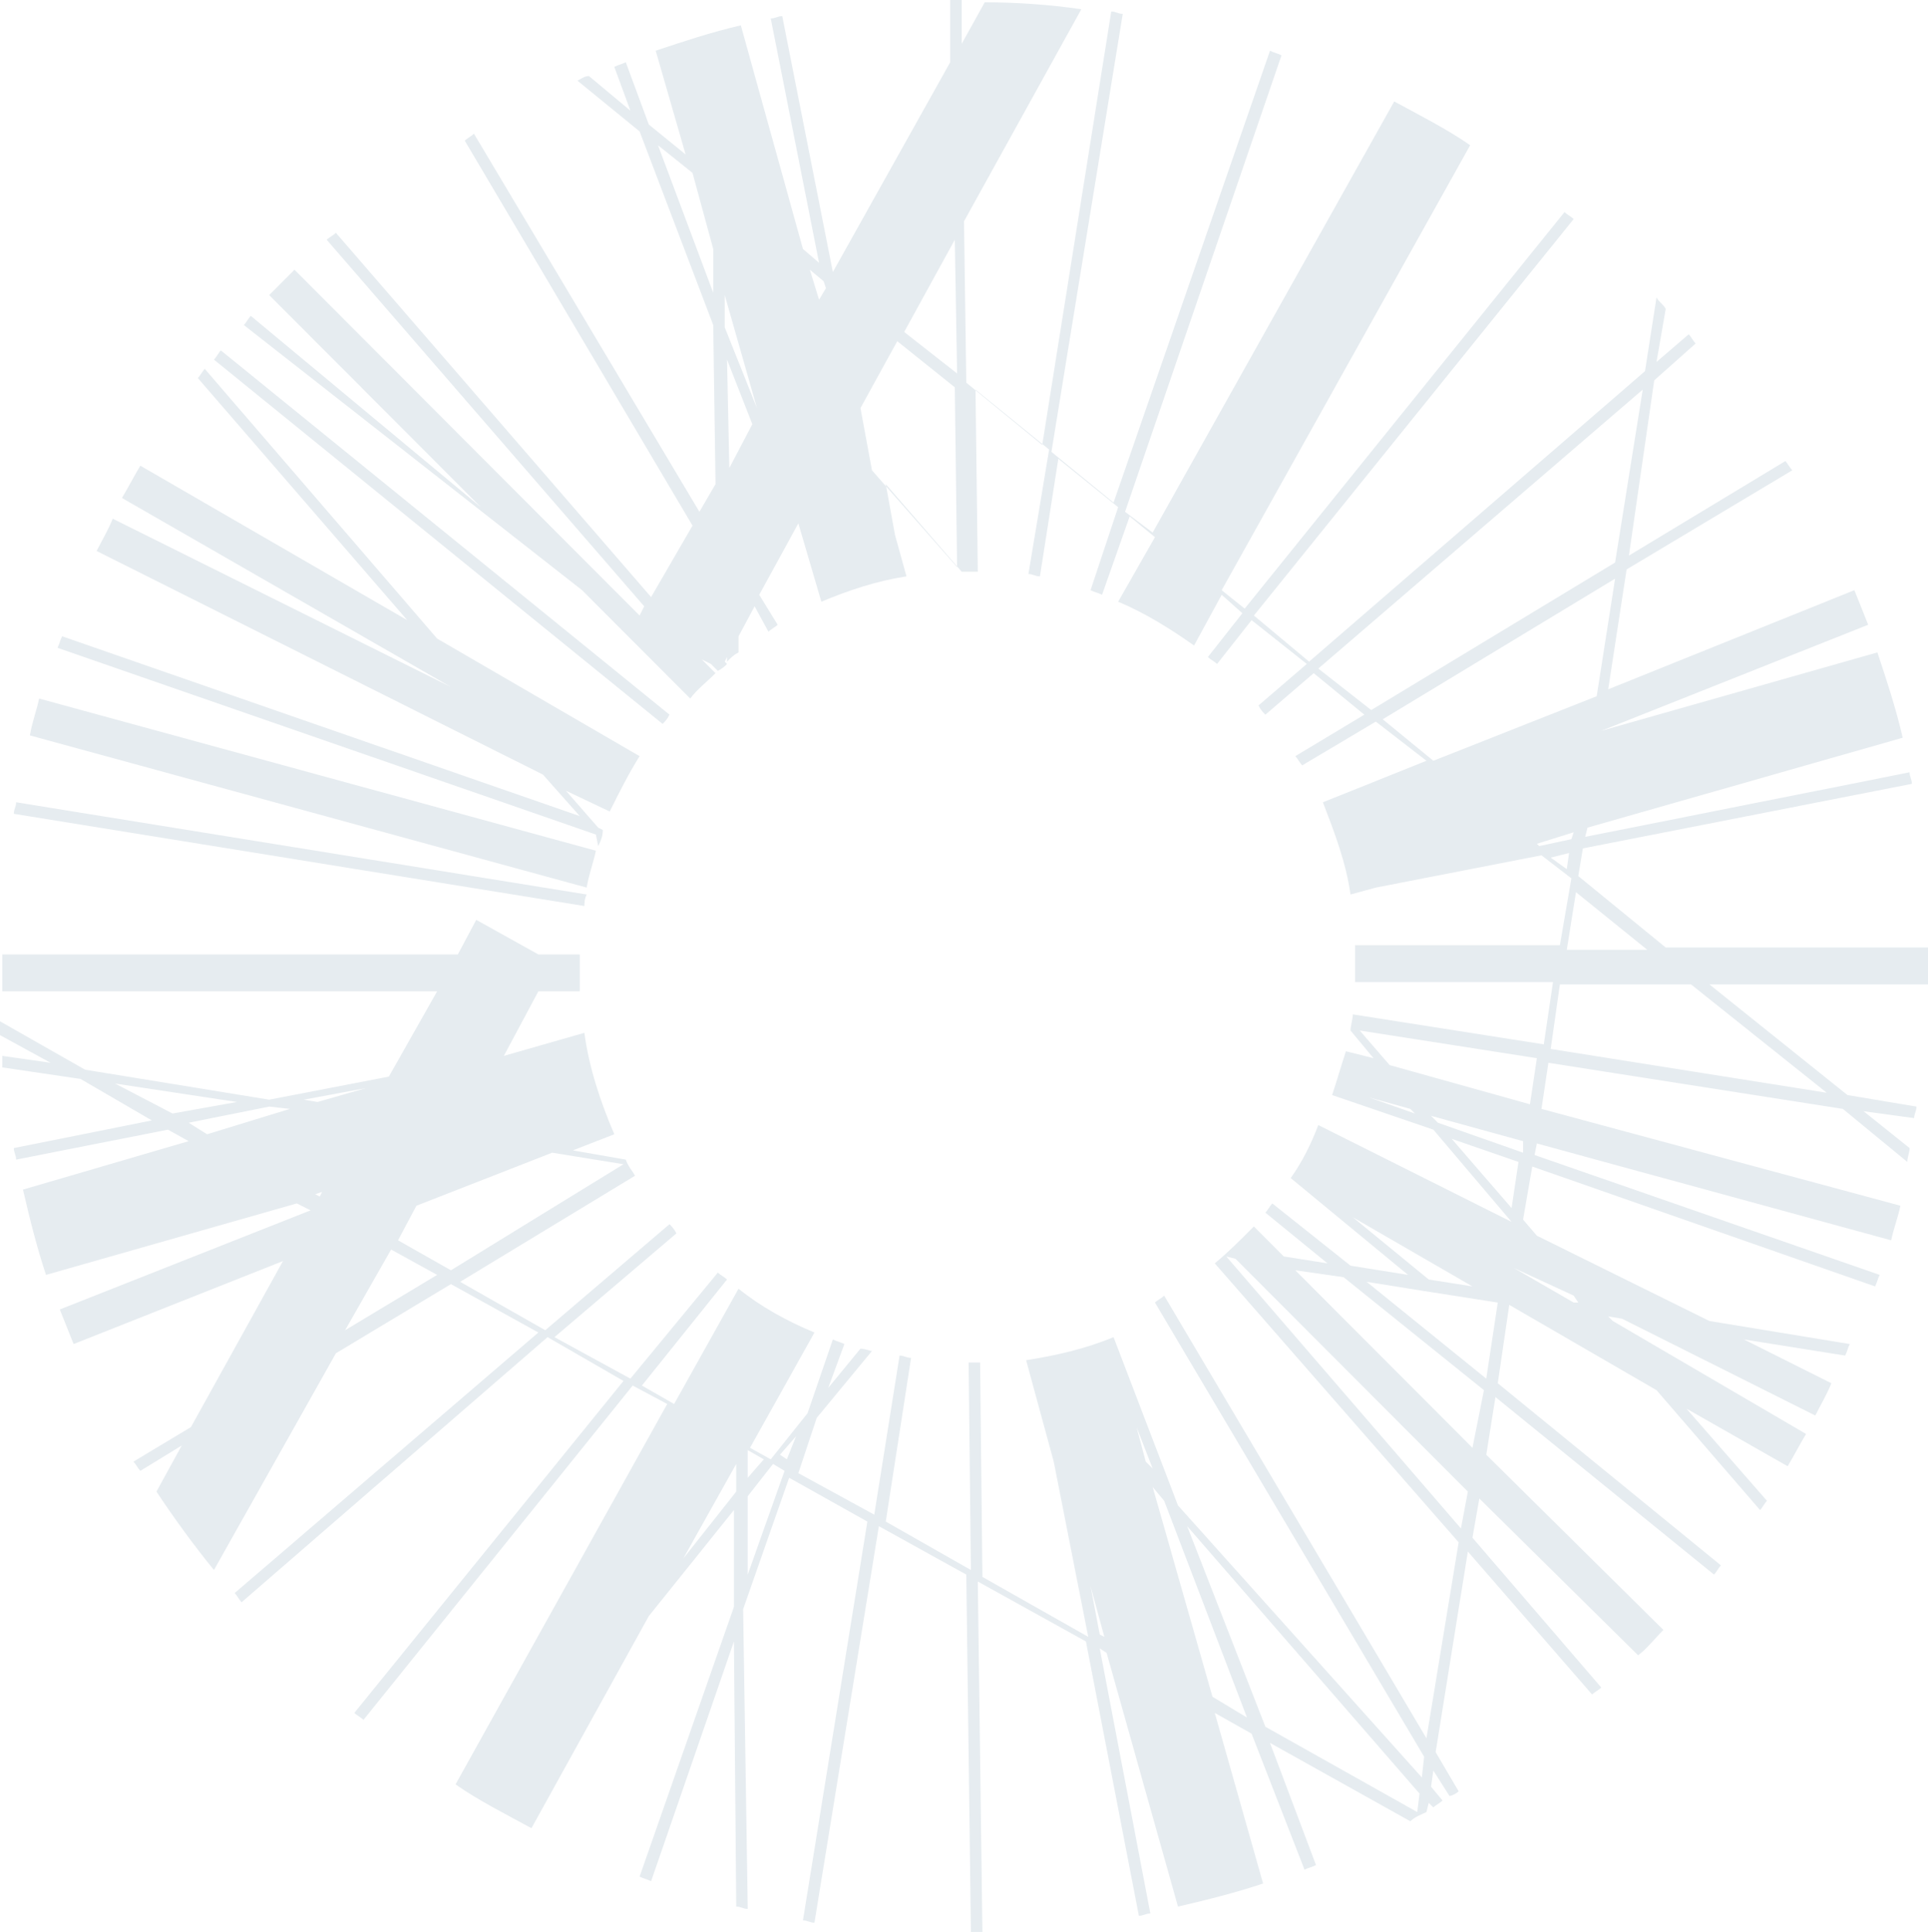 <svg width="508" height="509" viewBox="0 0 508 509" fill="none" xmlns="http://www.w3.org/2000/svg">
<path opacity="0.1" d="M157.613 222.915C158.22 221.7 158.826 220.486 158.826 218.663L157.613 218.056L149.126 208.338L160.644 213.804C163.069 208.945 165.494 204.086 168.525 199.227L115.179 168.249L53.952 97.184C53.346 97.791 52.74 99.006 52.133 99.613L107.298 163.39L36.978 122.695C35.16 125.732 33.947 128.161 32.129 131.198L118.816 181.005L29.704 136.665C28.492 139.702 26.673 142.739 25.46 145.168L143.064 204.086L152.764 215.019L16.367 167.642C15.761 168.857 15.761 169.464 15.155 170.679L157.007 219.878L157.613 222.915ZM176.406 188.294L58.196 92.325C57.589 92.932 56.983 94.147 56.377 94.754L174.587 190.723C175.193 190.116 175.799 189.508 176.406 188.294ZM157.007 224.13L10.305 184.042C9.699 187.079 8.487 190.116 7.881 193.76L154.582 233.848C155.189 230.204 156.401 227.167 157.007 224.13ZM445.561 259.359H411.007L408.582 276.366L481.327 287.907L445.561 259.359ZM412.826 228.989L413.432 224.737L408.582 225.952L412.826 228.989ZM405.551 222.915L414.038 221.093L414.644 219.271L404.945 222.308L405.551 222.915ZM401.308 223.523L394.64 224.737L401.308 223.523ZM377.666 200.441L420.706 183.434L425.556 152.457L364.329 189.508L377.666 200.441ZM361.298 187.079L425.556 148.205L432.831 102.65L347.356 176.146L361.298 187.079ZM415.251 235.063L412.826 250.248H434.043L415.251 235.063ZM404.945 278.796L358.267 271.507L366.148 280.618L403.127 290.944L404.945 278.796ZM401.308 300.662L377.06 293.981L378.878 295.803L401.308 303.699V300.662ZM398.883 334.069L414.644 343.18H415.857L414.644 341.358L398.883 334.069ZM398.277 318.277L400.096 306.129L382.515 300.055L398.277 318.277ZM372.816 293.374L371.604 292.159L360.692 289.122L372.816 293.374ZM394.64 343.18L375.241 340.143L360.086 337.714L391.608 363.224L394.64 343.18ZM391.002 366.261L354.024 336.499L341.294 334.677L387.971 381.446L391.002 366.261ZM386.759 392.987L325.532 331.64L323.107 331.032L384.94 402.705L386.759 392.987ZM376.453 337.106L387.971 338.928L356.449 320.706L376.453 337.106ZM374.029 472.556L312.802 402.098L333.413 454.941L373.422 477.415L374.029 472.556ZM328.563 452.512L306.74 395.416L303.709 391.772L319.47 447.045L328.563 452.512ZM303.709 386.913L299.465 375.98L301.89 385.091L303.709 386.913ZM290.979 431.253L287.341 417.89L289.766 430.645L290.979 431.253ZM209.747 378.409L205.504 383.268L207.322 384.483L209.747 378.409ZM206.716 387.52L203.685 385.698L197.017 394.202V414.853L206.716 387.52ZM197.017 389.342L201.26 384.483L197.017 382.054V389.342ZM193.986 392.987V385.698L180.043 410.601L193.986 392.987ZM164.281 306.736L145.489 303.699L109.723 317.669L104.873 326.78L118.816 334.677L164.281 306.736ZM115.179 335.891L103.055 329.21L90.931 350.469L115.179 335.891ZM96.387 286.692L80.019 289.729L83.656 290.337L96.387 286.692ZM84.869 314.025L83.05 314.632L84.263 315.24L84.869 314.025ZM76.382 292.159L70.926 291.551L49.709 295.803L54.559 298.84L76.382 292.159ZM45.465 293.374L62.439 290.337L30.31 285.477L45.465 293.374ZM252.181 149.42L251.575 102.043L236.42 89.895L226.721 107.51L229.752 123.909L252.181 149.42ZM238.239 87.465L252.181 98.399L251.575 63.169L238.239 87.465ZM217.628 75.925L217.021 74.103L213.384 71.066L215.809 78.962L217.628 75.925ZM199.442 107.51L190.955 77.747V86.251L199.442 107.51ZM198.229 111.761L191.561 94.754L192.167 123.302L198.229 111.761ZM187.924 77.14V65.599L182.468 45.555L173.375 38.266L187.924 77.14ZM508 259.359H450.41L486.783 288.514L504.969 291.551C504.969 292.766 504.363 293.373 504.363 294.588L491.026 292.766L503.15 302.485C503.15 303.699 502.544 304.914 502.544 306.129L485.57 292.159L407.976 280.011L406.158 292.159L500.725 317.669C500.119 320.706 498.907 323.743 498.301 326.78L404.945 301.27L404.339 304.307L495.27 335.891C494.663 337.106 494.664 337.714 494.057 338.928L403.733 307.344L401.308 321.314L404.945 325.566L450.41 348.039L487.389 354.113C486.783 355.328 486.783 355.936 486.177 357.15L459.504 352.899L482.539 364.439C481.327 367.476 479.508 370.513 478.296 372.943L427.375 347.432L423.737 346.825L424.95 348.039L475.871 377.802C474.053 380.839 472.84 383.268 471.021 386.305L444.348 371.12L465.566 395.416C464.959 396.024 464.353 397.239 463.747 397.846L436.468 366.261L397.671 343.788L394.64 364.439L453.442 412.423C452.835 413.031 452.229 414.246 451.623 414.853L394.033 368.083L391.608 383.268L438.286 429.431C435.862 431.86 434.043 434.29 431.618 436.112L389.79 394.809L387.971 405.135L421.919 444.616C421.313 445.223 420.1 445.83 419.494 446.438L386.759 408.779L378.272 461.623L384.334 471.949C383.728 472.556 382.516 473.163 381.909 473.163L377.666 466.482L377.06 470.734L380.091 474.378C379.484 474.986 378.272 475.593 377.666 476.2L376.453 474.986L375.847 477.415C374.635 478.023 372.816 478.63 371.604 479.845L334.625 459.193L346.749 491.385C345.537 491.993 344.931 491.993 343.718 492.6L329.776 456.764L320.076 451.297L332.807 496.245C325.532 498.674 318.258 500.496 310.377 502.319L291.585 435.505L289.766 434.29L303.103 504.141C301.89 504.141 301.284 504.748 300.072 504.748L286.129 432.468L257.637 416.675L258.85 509C257.637 509 257.031 509 255.819 509L254.606 414.853L231.57 402.098L214.597 506.57C213.384 506.57 212.778 505.963 211.566 505.963L228.539 400.883L207.928 389.342L195.804 423.964L197.017 502.926C195.804 502.926 195.198 502.319 193.986 502.319L193.379 432.468L171.556 495.637C170.344 495.03 169.737 495.03 168.525 494.422L193.379 423.357V397.846L170.95 425.786L140.033 481.667C133.365 478.023 126.091 474.378 120.029 470.126L175.8 369.906L166.706 365.046L95.78 453.119C95.174 452.512 93.962 451.905 93.356 451.297L164.281 363.832L144.277 352.291L63.652 422.142C63.045 421.534 62.439 420.32 61.833 419.712L141.852 351.076L118.816 338.321L88.506 356.543L56.377 413.638C50.921 406.957 46.072 400.276 41.222 392.987L47.89 380.839L36.978 387.52C36.372 386.913 35.766 385.698 35.16 385.091L50.315 375.98L74.563 332.247L19.398 354.113C18.186 351.076 16.974 348.039 15.761 345.002L81.838 318.884L78.2 317.062L12.124 335.891C9.699 328.603 7.881 321.314 6.062 313.418L49.709 300.662L44.253 297.625L4.243 305.522C4.243 304.307 3.637 303.699 3.637 302.485L40.009 295.196L21.217 284.263L0.606 281.226C0.606 280.011 0.606 279.403 0.606 278.189L13.336 280.011L0 272.722C0 271.507 0 270.292 0 269.078L22.43 281.833L70.926 289.729L102.449 283.655L115.179 261.181H0.606C0.606 259.359 0.606 257.537 0.606 256.322C0.606 254.5 0.606 253.285 0.606 251.463H120.635L125.484 242.352L141.852 251.463H152.764C152.764 253.285 152.764 254.5 152.764 256.322C152.764 258.144 152.764 259.967 152.764 261.181H141.852L132.759 278.189L153.976 272.115C155.189 281.226 158.219 290.337 161.857 298.84L150.945 303.092L164.888 305.522C165.494 307.344 166.706 308.558 167.313 309.773L121.241 337.714L143.671 350.469L176.406 322.529C177.012 323.136 177.618 323.743 178.224 324.958L146.095 352.291L166.1 363.224L189.136 335.284C189.742 335.891 190.955 336.499 191.561 337.106L169.131 365.046L177.618 369.906L194.592 339.536C200.654 344.395 207.322 348.039 214.597 351.076L197.623 381.446L203.079 384.483L212.778 372.335L219.446 352.899C220.659 353.506 221.265 353.506 222.477 354.113L218.234 365.654L226.721 355.328C227.933 355.328 229.146 355.936 229.752 355.936L215.203 373.55L210.353 388.128L230.358 399.061L237.026 357.15C238.239 357.15 238.845 357.758 240.057 357.758L233.389 400.883L255.819 413.638L255.212 358.973C256.425 358.973 257.031 358.973 258.243 358.973L258.85 415.46L286.735 431.253L277.642 385.091L270.367 358.365C278.248 357.15 286.129 355.328 293.403 352.291L310.377 396.631L374.635 468.304L375.241 462.838L304.315 343.18C304.921 342.573 306.134 341.965 306.74 341.358L375.847 457.978L384.334 406.35L320.076 332.854C323.714 329.817 326.745 326.78 330.382 323.136L338.262 331.032L349.78 332.854L333.413 319.492C334.019 318.884 334.625 317.669 335.231 317.062L355.842 333.462L370.998 335.891L340.081 310.381C343.112 306.129 345.537 301.27 347.356 296.411L398.277 321.921L377.666 297.625L350.993 288.514C352.205 284.87 353.418 280.618 354.63 276.974L361.904 278.796L355.842 271.507C355.842 270.292 356.449 268.47 356.449 267.255L406.764 275.152L409.189 258.752H357.055C357.055 256.93 357.055 255.107 357.055 253.893C357.055 252.07 357.055 250.856 357.055 249.033H411.007L414.038 231.419L406.158 225.345L362.511 233.848L355.842 235.671C354.63 227.167 351.599 219.271 348.568 211.375L375.847 200.441L362.511 190.116L343.112 201.656C342.506 201.049 341.9 199.834 341.294 199.227L359.48 188.294L346.143 177.36L333.413 188.294C332.807 187.686 332.2 187.079 331.594 185.864L344.325 174.931L329.776 163.39L320.683 174.931C320.076 174.323 318.864 173.716 318.258 173.109L327.351 161.568L321.895 156.709L314.621 170.072C308.558 165.82 301.89 161.568 294.616 158.531L304.315 141.524L297.647 136.057L290.372 156.709C289.16 156.102 288.554 156.101 287.341 155.494L294.616 133.628L278.854 120.872L274.005 151.85C272.792 151.85 272.186 151.242 270.974 151.242L276.429 118.443L257.031 102.65L257.637 150.635C257.031 150.635 257.031 150.635 256.425 150.635C255.212 150.635 254 150.635 253.394 150.635L233.389 127.554L235.814 140.917L238.845 151.85C230.964 153.064 223.69 155.494 216.415 158.531L210.353 137.88L200.048 156.709L204.897 164.605C204.291 165.212 203.079 165.82 202.473 166.427L198.835 159.746L194.592 167.642V171.894C193.379 172.501 192.773 173.109 191.561 174.323V173.109L190.955 174.323L191.561 174.931C190.955 175.538 190.348 176.146 189.136 176.753L187.317 174.931L184.893 173.716L188.53 177.36C186.105 179.79 183.68 181.612 181.862 184.042L153.37 155.494L64.258 85.643C64.864 85.036 65.47 83.821 66.076 83.214L126.697 133.628L70.926 77.747C73.351 75.317 75.776 72.888 77.594 71.066L168.525 162.175L169.737 159.746L86.081 63.169C86.687 62.562 87.9 61.955 88.506 61.347L171.556 157.316L182.468 138.487L122.453 37.051C123.06 36.444 124.272 35.837 124.878 35.229L184.286 134.843L188.53 127.554L187.924 85.643L168.525 34.622L152.157 21.259C153.37 20.651 153.976 20.044 155.188 20.044L166.1 29.155L161.857 17.615C163.069 17.007 163.675 17.007 164.888 16.4L170.95 32.8L180.649 40.696L172.769 13.363C180.043 10.933 187.317 8.504 195.198 6.681L211.566 65.599L215.809 69.243L203.079 4.859C204.291 4.859 204.897 4.252 206.11 4.252L219.446 71.673L250.363 16.4V0C251.575 0 252.181 0 253.394 0V11.541L259.456 0.607C267.943 0.607 276.43 1.215 284.917 2.43L254 58.31L254.606 100.828L274.611 117.228L292.797 3.037C294.01 3.037 294.616 3.644 295.828 3.644L277.036 119.05L293.403 132.413L334.625 13.363C335.838 13.97 336.444 13.97 337.656 14.578L296.434 134.843L303.709 140.309L367.36 26.726C374.029 30.37 381.303 34.014 387.365 38.266L321.895 155.494L327.957 160.353L412.22 55.881C412.826 56.488 414.038 57.096 414.644 57.703L330.382 162.175L344.931 174.323L433.437 97.791L436.468 78.355C437.074 79.569 438.286 80.177 438.893 81.391L436.468 95.362L444.955 88.073C445.561 88.68 446.167 89.895 446.773 90.502L435.862 100.221L429.193 146.383L470.415 121.48C471.021 122.087 471.628 123.302 472.234 123.909L428.587 150.027L423.737 181.612L488.601 155.494C489.814 158.531 491.026 161.568 492.239 164.605L421.919 192.545L494.663 171.894C497.088 179.183 499.513 186.471 501.332 194.367L418.282 218.056L417.675 220.486L503.15 203.478C503.15 204.693 503.756 205.301 503.756 206.515L417.069 223.523L415.857 230.811L438.893 249.641H508C508 251.463 508 252.678 508 254.5C508 256.322 508 258.144 508 259.359ZM153.976 238.708L3.637 214.412C3.637 213.197 4.243 212.59 4.243 211.375L154.582 235.671C153.976 236.885 153.976 238.1 153.976 238.708Z" fill="#003E66"/>
</svg>
